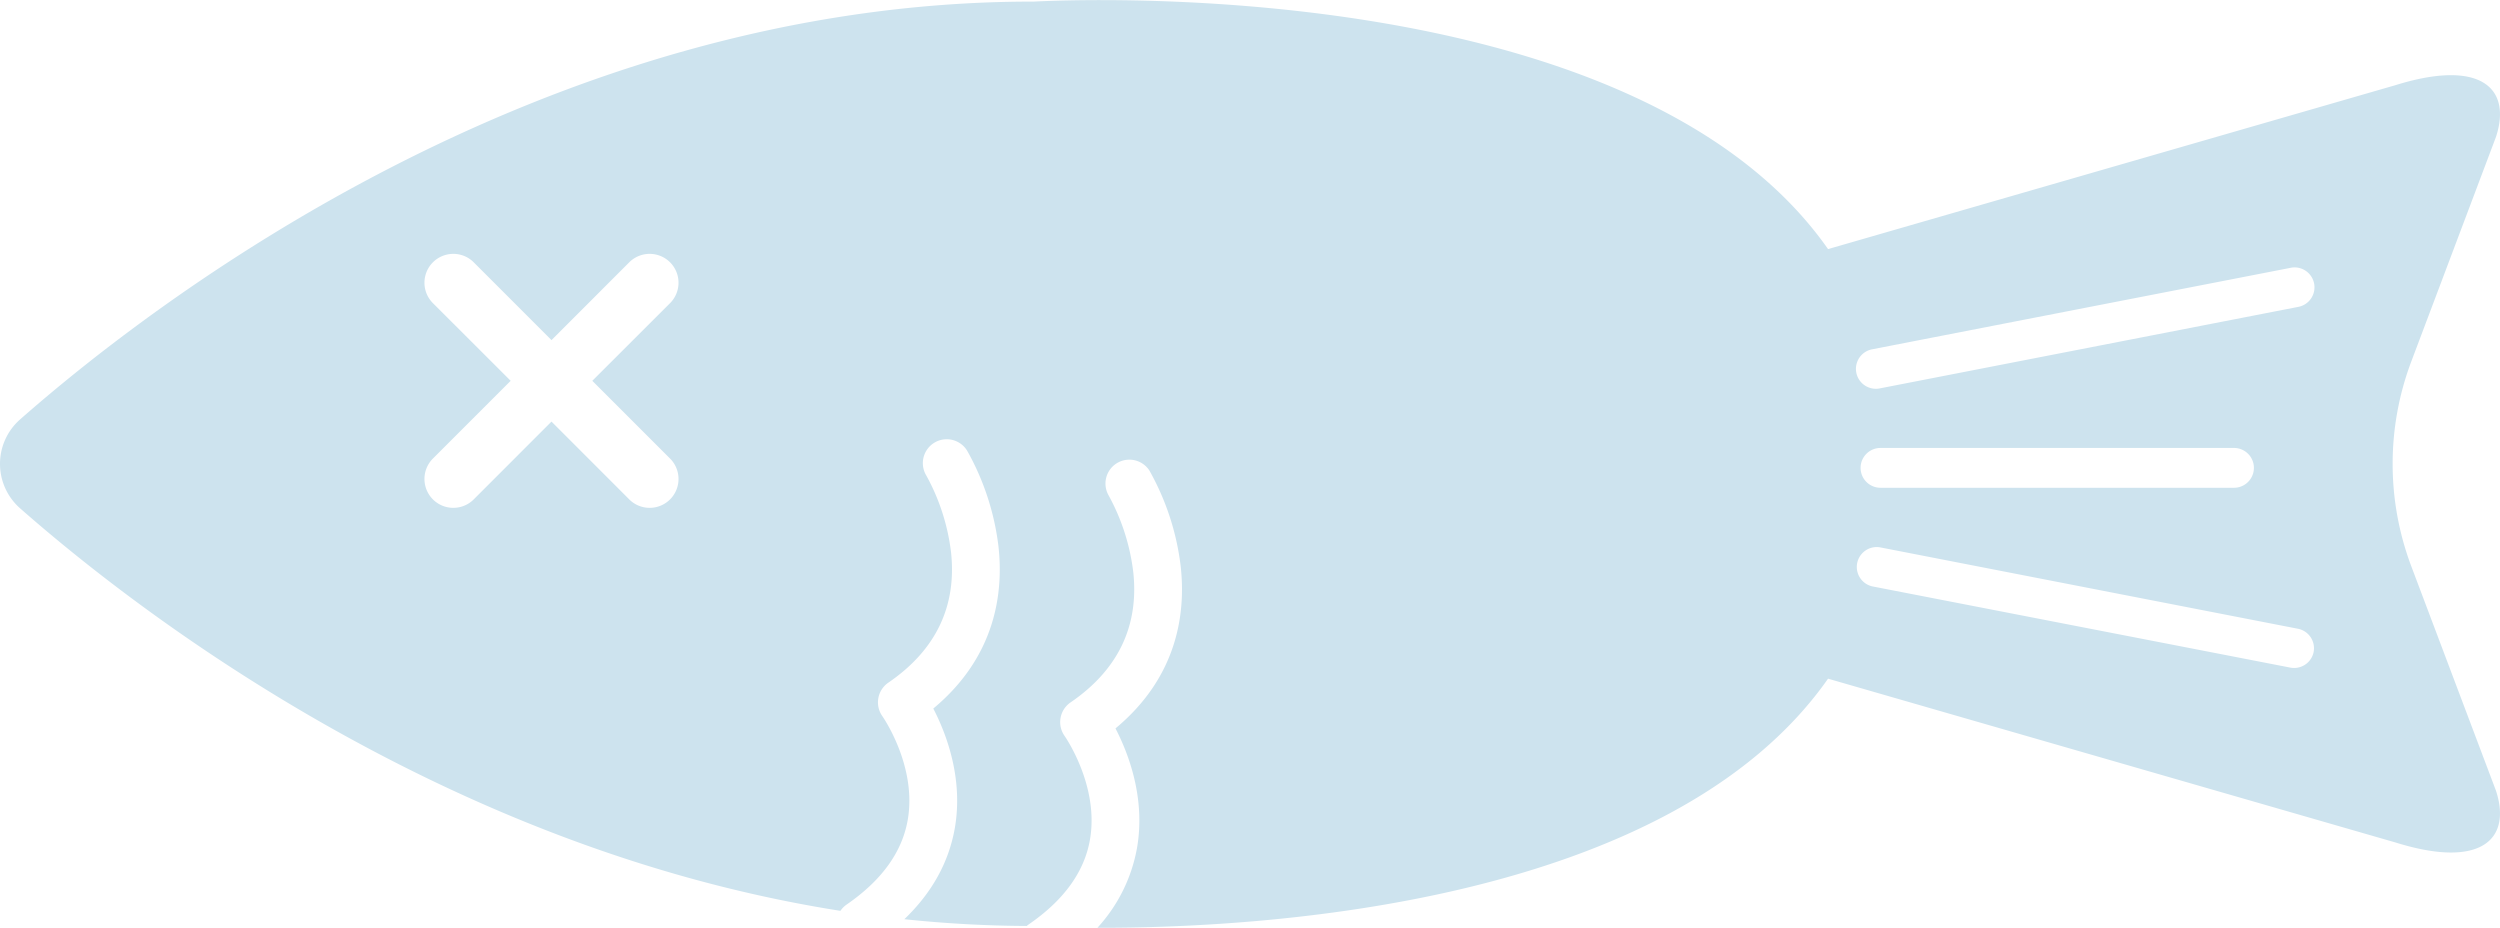 <svg xmlns="http://www.w3.org/2000/svg" viewBox="0 0 627.8 232.97"><defs><style>.cls-1{fill:#cde3ee;}</style></defs><title>fishy</title><g id="Layer_2" data-name="Layer 2"><g id="Layer_1-2" data-name="Layer 1"><path class="cls-1" d="M605.53,142.22a72.92,72.92,0,0,1,0-51.46l21.26-56.38c4-12.22-3.81-19.66-25.21-13L459.06,62.55C410.28-7,267.6,0,259.61.4l-.72,0C135.9.57,38.07,76.27,5.05,105.32a14.87,14.87,0,0,0,0,22.33c28.61,25.17,105.88,85.35,206,101.08a5.9,5.9,0,0,1,1.59-1.6c8.7-6,13.85-13.06,15.29-21.12,2.43-13.59-6.25-26-6.34-26.15a6,6,0,0,1,1.5-8.44c11.89-8.13,17.19-19.13,15.74-32.68a52.84,52.84,0,0,0-6.22-19.33,6,6,0,0,1,10.27-6.21A64.71,64.71,0,0,1,250.71,137c1.35,11.68-.59,27.83-16.34,40.93,3.23,6.23,7.59,17.51,5.4,30.05-1.51,8.58-5.76,16.23-12.67,22.85a306.55,306.55,0,0,0,30.73,1.7,6.17,6.17,0,0,1,.57-.44c8.7-6,13.85-13.06,15.29-21.12,2.43-13.59-6.25-26-6.34-26.15a6,6,0,0,1,1.5-8.44c11.89-8.13,17.19-19.13,15.74-32.68a53.24,53.24,0,0,0-6.22-19.34,6,6,0,0,1,10.26-6.21A64.59,64.59,0,0,1,296.47,142c1.35,11.68-.59,27.83-16.35,40.92,3.24,6.24,7.6,17.52,5.4,30.06a40.09,40.09,0,0,1-9.93,20c40.17.1,143.43-5.42,183.47-62.55l142.52,41.14c21.4,6.69,29.21-.75,25.21-13ZM168.39,115.28a7.25,7.25,0,0,1-10.25,10.25l-19.65-19.66-19.65,19.66a7.25,7.25,0,0,1-10.25-10.25l19.65-19.65L108.59,76a7.25,7.25,0,0,1,10.25-10.25l19.65,19.66,19.65-19.66A7.25,7.25,0,0,1,168.39,76L148.74,95.63ZM581,163.74a5,5,0,0,1-4.9,4,4.47,4.47,0,0,1-1-.1L470.16,147.25a5,5,0,0,1,1.91-9.81L577,157.88A5,5,0,0,1,581,163.74ZM467.23,117.49a5,5,0,0,1,5-5H561a5,5,0,0,1,0,10H472.23A5,5,0,0,1,467.23,117.49ZM577,77.09,472.07,97.53a4.47,4.47,0,0,1-1,.1,5,5,0,0,1-.95-9.91L575.09,67.28A5,5,0,1,1,577,77.09Z"/></g></g></svg>